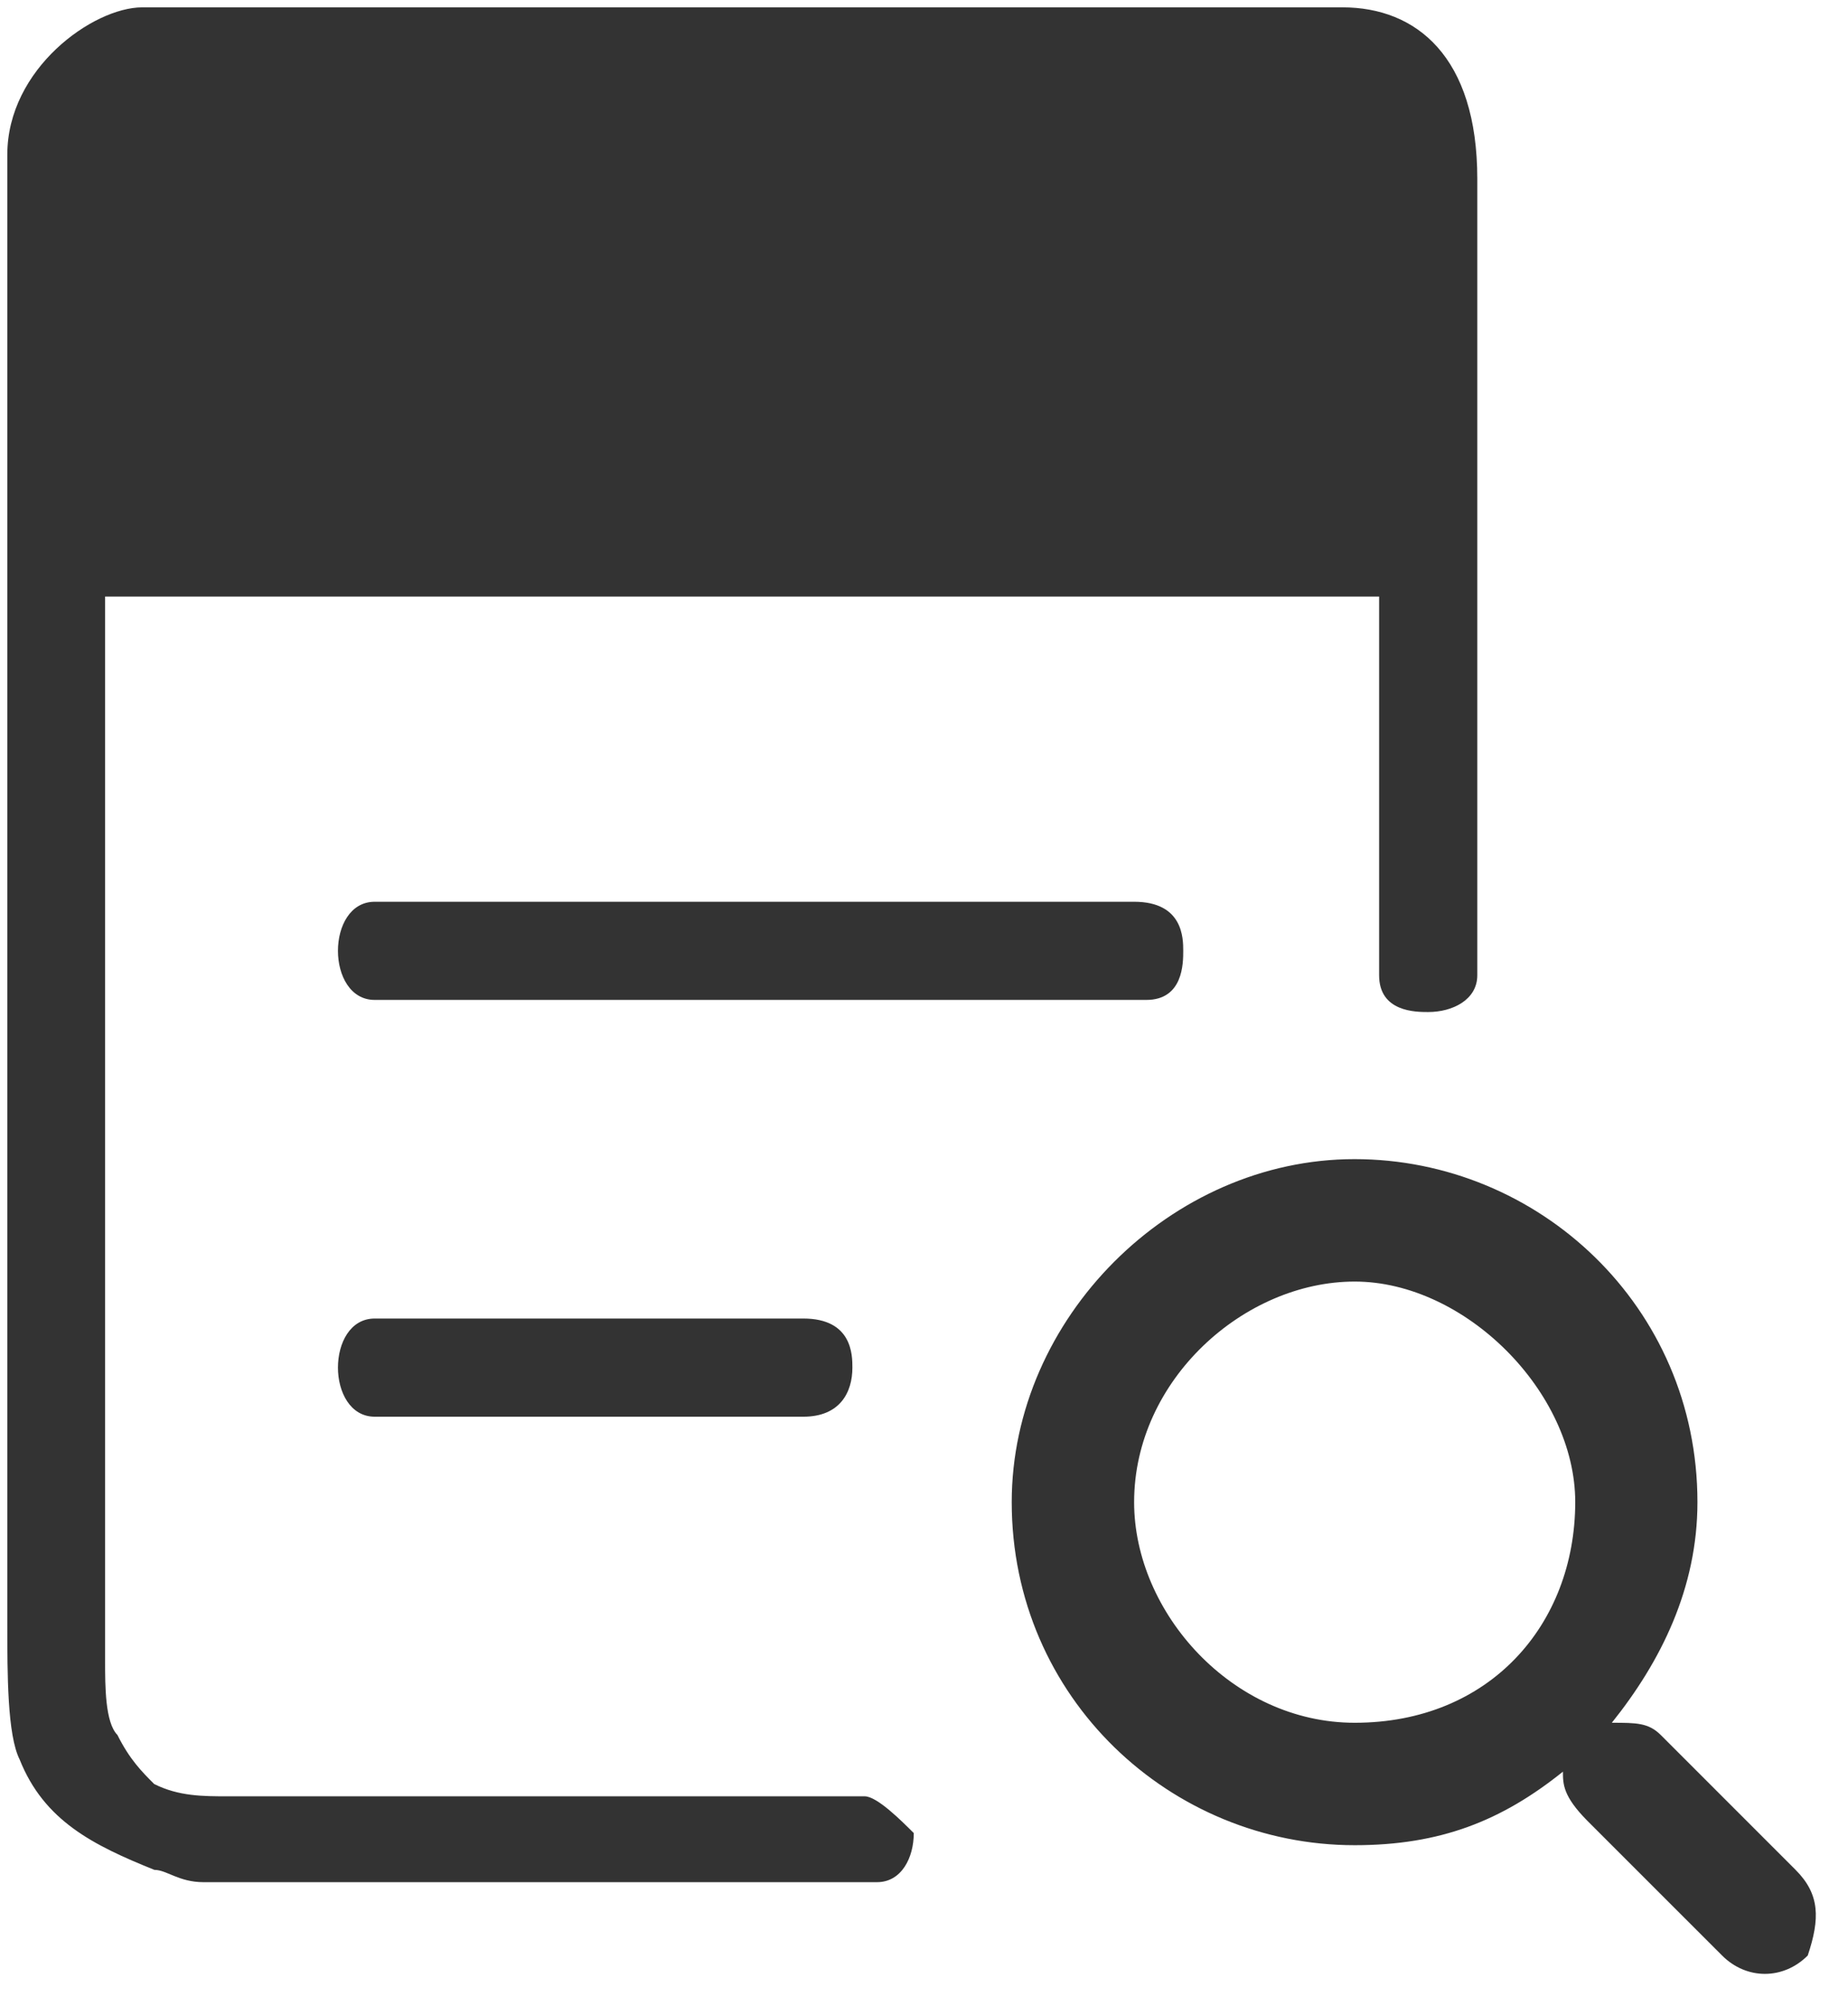 <?xml version="1.0" encoding="UTF-8"?>
<svg width="47px" height="51px" viewBox="0 0 47 51" version="1.1" xmlns="http://www.w3.org/2000/svg" xmlns:xlink="http://www.w3.org/1999/xlink">
    <!-- Generator: Sketch 41.2 (35397) - http://www.bohemiancoding.com/sketch -->
    <title>Combined Shape</title>
    <desc>Created with Sketch.</desc>
    <defs></defs>
    <g id="Page-1" stroke="none" stroke-width="1" fill="none" fill-rule="evenodd">
        <g id="需求" fill="#333333">
            <path d="M2.673,15.168 L2.673,42.242 C2.673,42.864 2.673,43.798 2.986,44.112 C3.299,44.738 3.608,45.047 3.921,45.36 C4.542,45.673 5.169,45.673 5.791,45.673 L21.992,45.673 L21.992,45.673 C22.305,45.673 22.927,46.295 23.24,46.608 C23.24,47.235 22.927,47.856 22.305,47.856 L5.174,47.856 C4.548,47.856 4.239,47.543 3.926,47.543 C2.369,46.916 1.121,46.295 0.5,44.738 C0.186,44.117 0.186,42.56 0.186,41.312 L0.186,3.932 C0.186,1.748 2.364,0.192 3.613,0.187 L34.145,0.187 C36.015,0.187 37.572,1.435 37.572,4.548 L37.572,24.797 C37.572,25.419 36.945,25.732 36.323,25.732 C36.01,25.732 35.075,25.732 35.075,24.797 L35.075,15.168 L2.673,15.168 Z M9.53,33.525 C8.908,33.525 8.595,34.146 8.595,34.773 C8.595,35.394 8.909,36.021 9.53,36.021 L20.431,36.021 C21.365,36.021 21.679,35.399 21.679,34.773 C21.679,34.46 21.679,33.525 20.431,33.525 L9.53,33.525 Z M30.093,24.176 C30.093,23.863 30.093,22.928 28.844,22.928 L9.53,22.928 C8.908,22.928 8.595,23.549 8.595,24.176 C8.595,24.802 8.909,25.424 9.53,25.424 L29.153,25.424 C30.093,25.424 30.093,24.489 30.093,24.176 L30.093,24.176 Z M45.667,47.543 L42.241,44.117 C41.928,43.803 41.62,43.803 40.993,43.803 C42.241,42.247 43.171,40.377 43.171,38.194 C43.171,33.211 39.123,29.472 34.449,29.472 C29.774,29.472 25.731,33.524 25.731,38.194 C25.731,43.177 29.779,46.916 34.454,46.916 C36.632,46.916 38.193,46.295 39.75,45.046 C39.75,45.36 39.75,45.668 40.371,46.295 L43.798,49.721 C44.419,50.343 45.354,50.343 45.976,49.721 C46.289,48.786 46.289,48.164 45.667,47.543 L45.667,47.543 Z M34.454,43.803 C31.341,43.803 28.844,40.999 28.844,38.194 C28.844,35.081 31.649,32.585 34.454,32.585 C37.258,32.585 40.063,35.389 40.063,38.194 C40.058,41.312 37.88,43.803 34.454,43.803 Z" id="Combined-Shape"></path>
        </g>
    </g>
</svg>